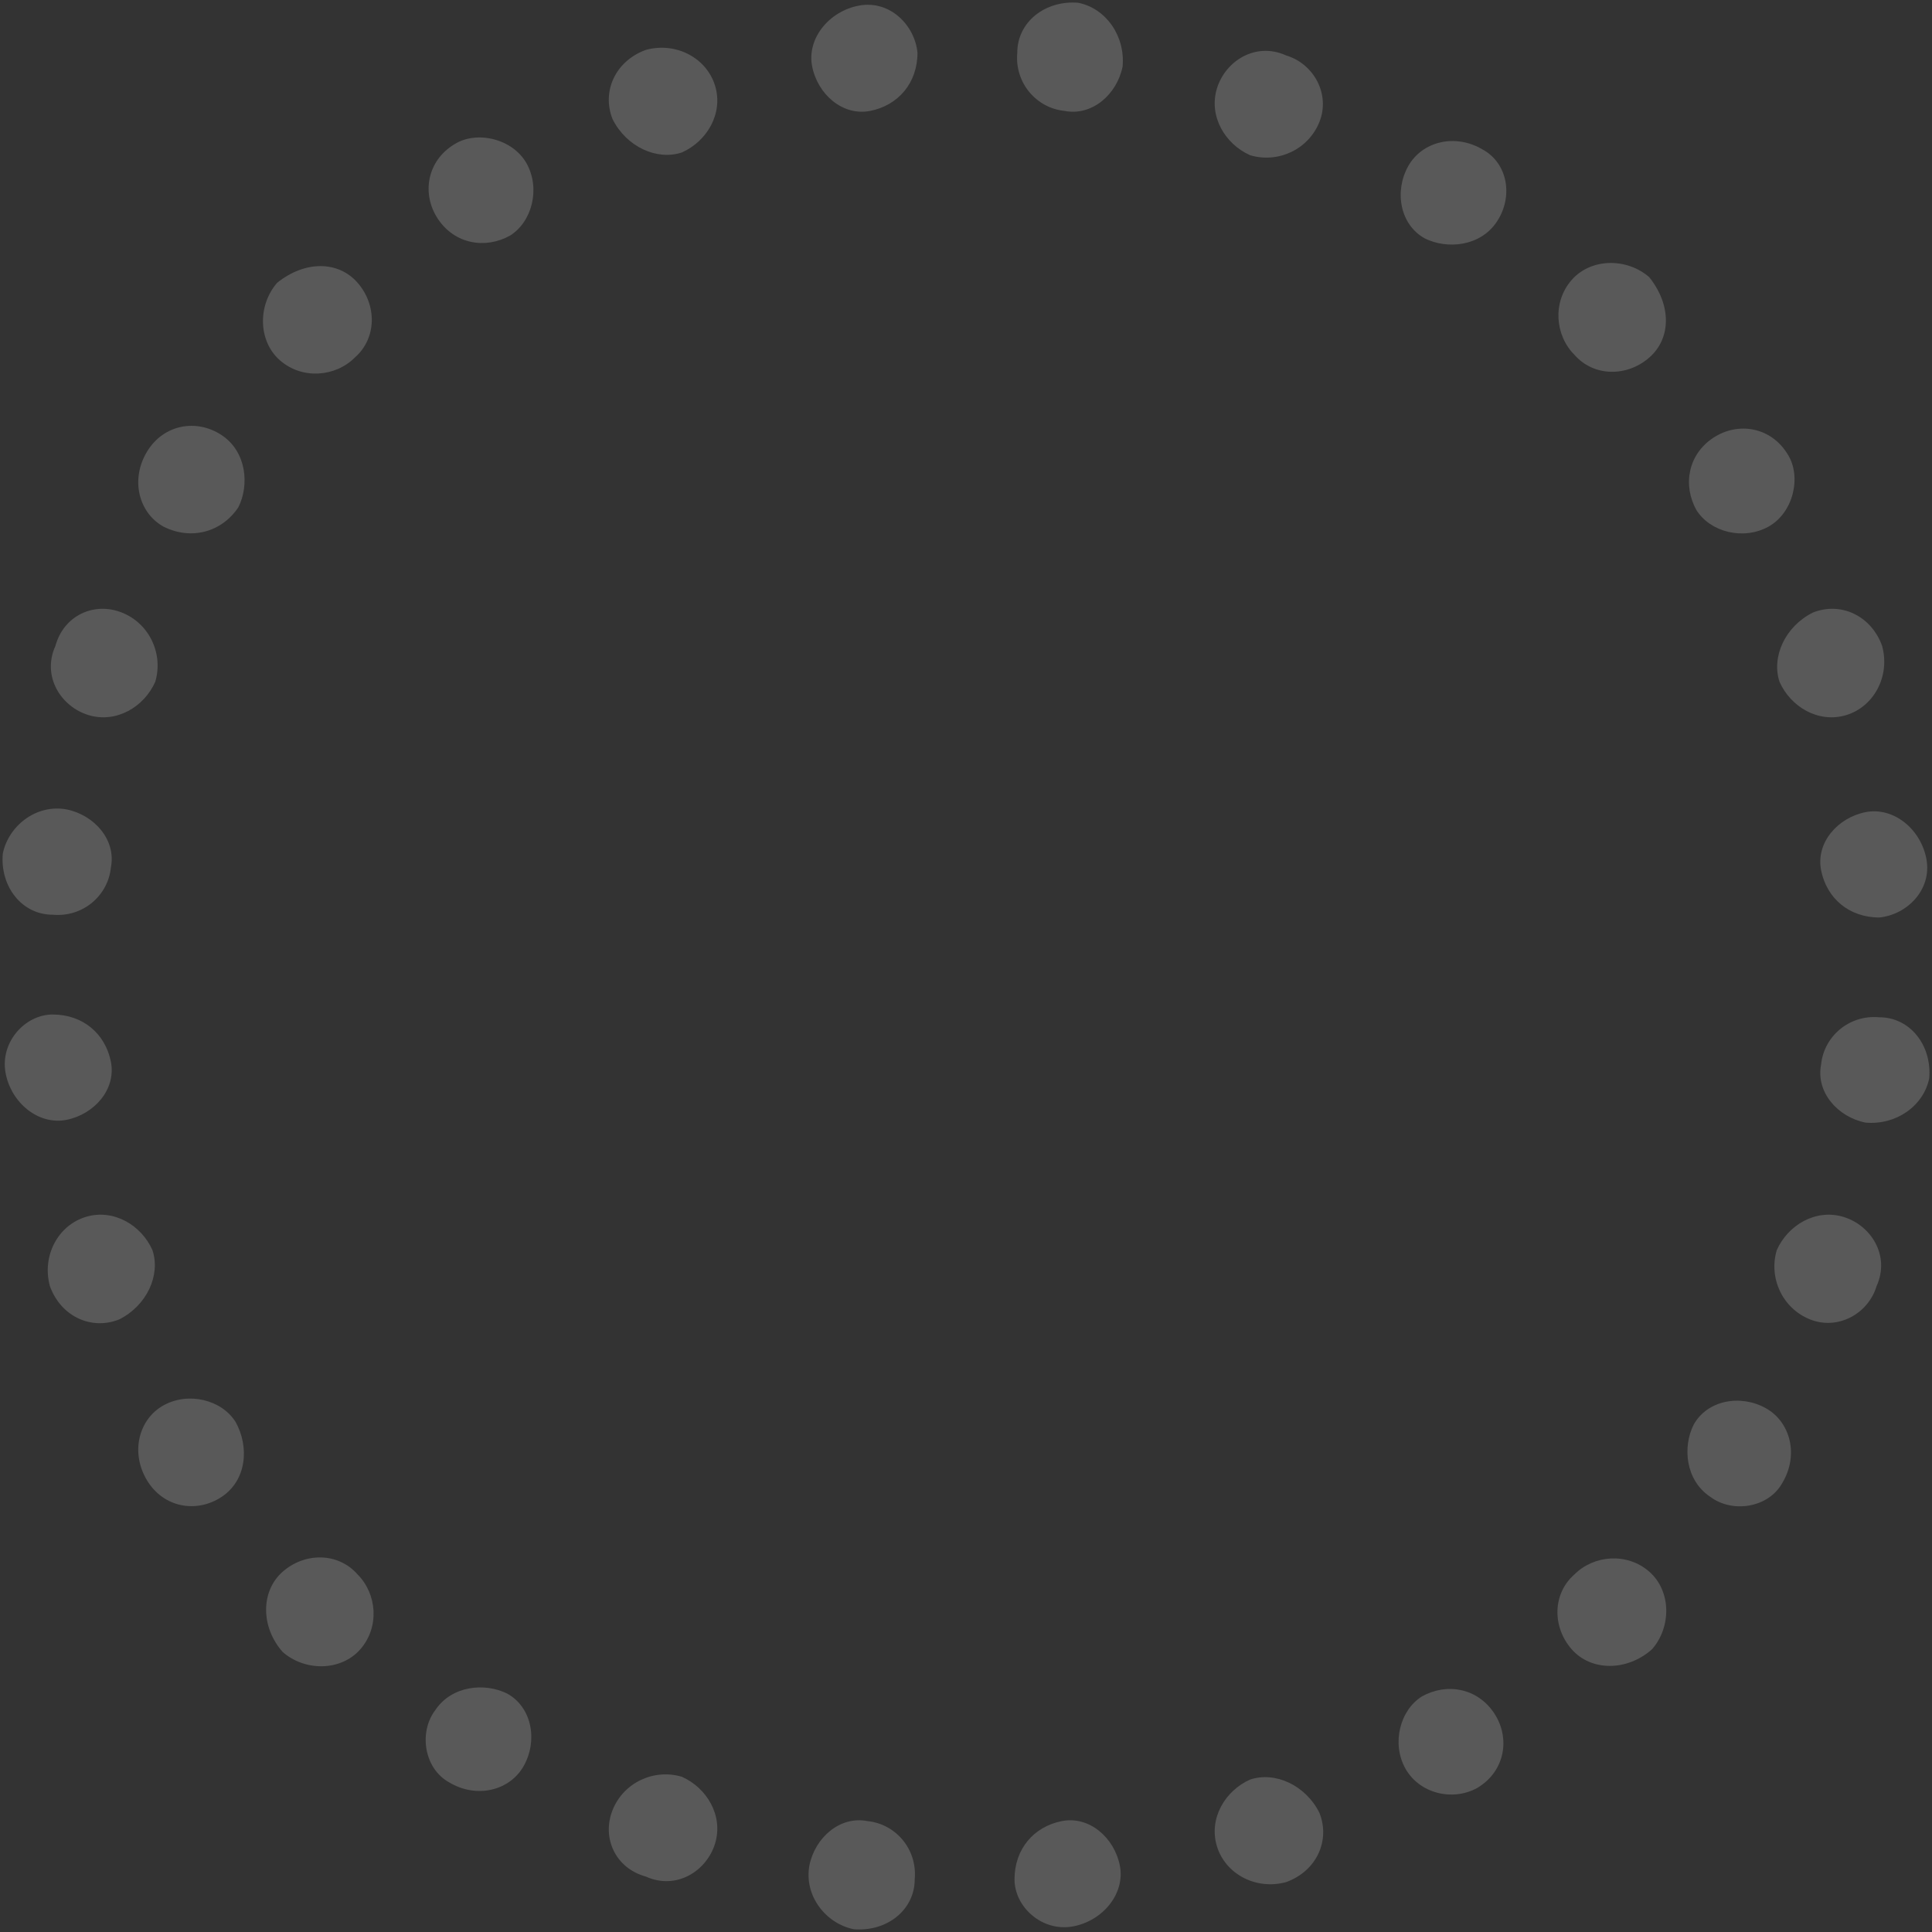 <?xml version="1.0" encoding="utf-8"?>
<!-- Generator: Adobe Illustrator 21.0.0, SVG Export Plug-In . SVG Version: 6.00 Build 0)  -->
<svg version="1.1" id="Calque_1" xmlns="http://www.w3.org/2000/svg" xmlns:xlink="http://www.w3.org/1999/xlink" x="0px" y="0px"
	 viewBox="0 0 69.7 69.7" style="enable-background:new 0 0 69.7 69.7;" xml:space="preserve">
<rect x="0" y="0" width="69.7" height="69.7" fill="#333333" stroke="none"/>
<style type="text/css">
	.st0{opacity:0.2;}
	.st1{fill:none;}
	.st2{fill-rule:evenodd;clip-rule:evenodd;fill:#EFEFEF;}
</style>
<g class="st0">
	<g>
		<path class="st1" d="M65.8,36.5c0,0.6,0,1.2-0.1,1.8l-0.3,1.8l3.8,0.7l0.3-2c0.1-0.7,0.1-1.4,0.1-2L65.8,36.5z"/>
		<path class="st2" d="M67.3,40.5c-1-0.2-1.8-1.1-1.6-2.1c0.1-1,1-1.8,2.1-1.7c1.1,0,1.9,1,1.8,2.2C69.4,39.9,68.4,40.6,67.3,40.5z"
			/>
	</g>
	<g>
		<path class="st1" d="M64.7,43.4c-0.1,0.6-0.3,1.2-0.6,1.7l-0.6,1.7l3.6,1.5l0.7-1.9c0.2-0.6,0.5-1.3,0.6-2L64.7,43.4z"/>
		<path class="st2" d="M65.3,47.6c-1-0.4-1.5-1.5-1.2-2.5c0.4-0.9,1.4-1.5,2.4-1.2c1,0.3,1.7,1.4,1.2,2.5
			C67.4,47.4,66.3,48,65.3,47.6z"/>
	</g>
	<g>
		<path class="st1" d="M62.1,49.8l-1,1.6l-0.5,0.8c-0.2,0.3-0.4,0.5-0.5,0.7l3.1,2.2c0.2-0.3,0.4-0.5,0.6-0.8l0.5-0.9l1.1-1.8
			L62.1,49.8z"/>
		<path class="st2" d="M61.7,54c-0.9-0.6-1-1.8-0.6-2.6c0.5-0.9,1.7-1.1,2.6-0.6c0.9,0.5,1.2,1.7,0.6,2.7
			C63.8,54.4,62.5,54.6,61.7,54z"/>
	</g>
	<g>
		<polygon class="st1" points="58,55.5 56.8,56.8 55.5,58 58,60.9 59.5,59.5 60.9,58 		"/>
		<path class="st2" d="M56.7,59.5c-0.7-0.8-0.7-2,0.1-2.7c0.7-0.7,1.9-0.8,2.7-0.1c0.8,0.7,0.8,2,0.1,2.8
			C58.7,60.3,57.4,60.3,56.7,59.5z"/>
	</g>
	<g>
		<path class="st1" d="M52.9,60.1c-0.2,0.2-0.5,0.4-0.7,0.5l-0.8,0.5l-1.6,1l1.9,3.4l1.8-1.1l0.9-0.5c0.3-0.2,0.6-0.4,0.8-0.6
			L52.9,60.1z"/>
		<path class="st2" d="M50.7,63.8c-0.5-0.9-0.2-2.1,0.6-2.6c0.9-0.5,2-0.3,2.6,0.6c0.6,0.9,0.4,2.1-0.6,2.7
			C52.4,65,51.2,64.7,50.7,63.8z"/>
	</g>
	<g>
		<path class="st1" d="M46.8,63.5l-1.7,0.6c-0.6,0.2-1.1,0.4-1.7,0.6l1.1,3.7c0.7-0.1,1.3-0.4,2-0.6l1.9-0.7L46.8,63.5z"/>
		<path class="st2" d="M43.9,66.6c-0.3-1,0.3-2,1.2-2.4c0.9-0.3,2,0.2,2.5,1.2c0.4,1-0.1,2.1-1.2,2.5C45.3,68.2,44.2,67.6,43.9,66.6
			z"/>
	</g>
	<g>
		<path class="st1" d="M40.1,65.4l-1.8,0.3c-0.6,0.1-1.2,0.1-1.8,0.1l0.2,3.9c0.7,0,1.4,0,2-0.1l2-0.3L40.1,65.4z"/>
		<path class="st2" d="M36.6,67.8c0-1.1,0.7-1.9,1.7-2.1c1-0.2,1.9,0.6,2.1,1.6c0.2,1-0.6,2-1.7,2.2C37.6,69.7,36.6,68.8,36.6,67.8z
			"/>
	</g>
	<g>
		<path class="st1" d="M33.2,65.8c-0.6,0-1.2,0-1.8-0.1l-1.8-0.3l-0.7,3.8l2,0.3c0.7,0.1,1.4,0.1,2,0.1L33.2,65.8z"/>
		<path class="st2" d="M29.2,67.3c0.2-1,1.1-1.8,2.1-1.6c1,0.1,1.8,1,1.7,2.1c0,1.1-1,1.9-2.2,1.8C29.8,69.4,29,68.4,29.2,67.3z"/>
	</g>
	<g>
		<path class="st1" d="M26.3,64.7c-0.6-0.1-1.2-0.3-1.7-0.6l-1.7-0.6l-1.5,3.6l1.9,0.7c0.6,0.2,1.3,0.5,2,0.6L26.3,64.7z"/>
		<path class="st2" d="M22.1,65.3c0.4-1,1.5-1.5,2.5-1.2c0.9,0.4,1.5,1.4,1.2,2.4c-0.3,1-1.4,1.7-2.5,1.2
			C22.2,67.4,21.7,66.3,22.1,65.3z"/>
	</g>
	<g>
		<path class="st1" d="M19.9,62.1l-1.6-1l-0.8-0.5c-0.3-0.2-0.5-0.4-0.7-0.5l-2.2,3.1c0.3,0.2,0.5,0.4,0.8,0.6l0.9,0.5l1.8,1.1
			L19.9,62.1z"/>
		<path class="st2" d="M15.7,61.7c0.6-0.9,1.8-1,2.6-0.6c0.9,0.5,1.1,1.7,0.6,2.6c-0.5,0.9-1.7,1.2-2.7,0.6
			C15.3,63.8,15.1,62.5,15.7,61.7z"/>
	</g>
	<g>
		<polygon class="st1" points="14.2,58 12.9,56.8 11.6,55.5 8.8,58 10.1,59.5 11.7,60.9 		"/>
		<path class="st2" d="M10.2,56.7c0.8-0.7,2-0.7,2.7,0.1c0.7,0.7,0.8,1.9,0.1,2.7c-0.7,0.8-2,0.8-2.8,0.1
			C9.4,58.7,9.4,57.4,10.2,56.7z"/>
	</g>
	<g>
		<path class="st1" d="M9.6,52.9c-0.2-0.2-0.4-0.5-0.5-0.7l-0.5-0.8l-1-1.6l-3.4,1.9l1.1,1.8l0.5,0.9c0.2,0.3,0.4,0.6,0.6,0.8
			L9.6,52.9z"/>
		<path class="st2" d="M5.9,50.7c0.9-0.5,2.1-0.2,2.6,0.6C9,52.2,8.9,53.4,8,54c-0.9,0.6-2.1,0.4-2.7-0.6C4.7,52.4,5,51.2,5.9,50.7z
			"/>
	</g>
	<g>
		<path class="st1" d="M6.2,46.8l-0.6-1.7C5.3,44.5,5.1,44,5,43.4l-3.7,1.1c0.1,0.7,0.4,1.3,0.6,2l0.7,1.9L6.2,46.8z"/>
		<path class="st2" d="M3.1,43.9c1-0.3,2,0.3,2.4,1.2c0.3,0.9-0.2,2-1.2,2.5c-1,0.4-2.1-0.1-2.5-1.2C1.5,45.3,2.1,44.2,3.1,43.9z"/>
	</g>
	<g>
		<path class="st1" d="M4.3,40.1L4,38.3c-0.1-0.6-0.1-1.2-0.1-1.8L0,36.7c0,0.7,0,1.4,0.1,2l0.3,2L4.3,40.1z"/>
		<path class="st2" d="M1.9,36.6c1.1,0,1.9,0.7,2.1,1.7c0.2,1-0.6,1.9-1.6,2.1c-1,0.2-2-0.6-2.2-1.7C0,37.6,0.9,36.6,1.9,36.6z"/>
	</g>
	<g>
		<path class="st1" d="M3.9,33.2c0-0.6,0-1.2,0.1-1.8l0.3-1.8l-3.8-0.7l-0.3,2C0,31.6,0,32.3,0,33L3.9,33.2z"/>
		<path class="st2" d="M2.4,29.2c1,0.2,1.8,1.1,1.6,2.1c-0.1,1-1,1.8-2.1,1.7c-1.1,0-1.9-1-1.8-2.2C0.3,29.8,1.3,29,2.4,29.2z"/>
	</g>
	<g>
		<path class="st1" d="M5,26.3c0.1-0.6,0.3-1.2,0.6-1.7l0.6-1.7l-3.6-1.5l-0.7,1.9c-0.2,0.6-0.5,1.3-0.6,2L5,26.3z"/>
		<path class="st2" d="M4.4,22.1c1,0.4,1.5,1.5,1.2,2.5c-0.4,0.9-1.4,1.5-2.4,1.2c-1-0.3-1.7-1.4-1.2-2.5
			C2.3,22.2,3.4,21.7,4.4,22.1z"/>
	</g>
	<g>
		<path class="st1" d="M7.6,19.9l1-1.6L9,17.5c0.2-0.3,0.4-0.5,0.5-0.7l-3.1-2.2c-0.2,0.3-0.4,0.5-0.6,0.8l-0.5,0.9L4.2,18L7.6,19.9
			z"/>
		<path class="st2" d="M8,15.7c0.9,0.6,1,1.8,0.6,2.6C8,19.2,6.9,19.5,5.9,19c-0.9-0.5-1.2-1.7-0.6-2.7C5.9,15.3,7.1,15.1,8,15.7z"
			/>
	</g>
	<g>
		<polygon class="st1" points="11.6,14.2 12.9,12.9 14.2,11.6 11.7,8.8 10.1,10.1 8.8,11.7 		"/>
		<path class="st2" d="M12.9,10.2c0.7,0.8,0.7,2-0.1,2.7c-0.7,0.7-1.9,0.8-2.7,0.1c-0.8-0.7-0.8-2-0.1-2.8
			C11,9.4,12.2,9.4,12.9,10.2z"/>
	</g>
	<g>
		<path class="st1" d="M16.8,9.6c0.2-0.2,0.5-0.4,0.7-0.5l0.8-0.5l1.6-1L18,4.2l-1.8,1.1l-0.9,0.5c-0.3,0.2-0.6,0.4-0.8,0.6
			L16.8,9.6z"/>
		<path class="st2" d="M19,5.9c0.5,0.9,0.2,2.1-0.6,2.6c-0.9,0.5-2,0.3-2.6-0.6c-0.6-0.9-0.4-2.1,0.6-2.7C17.2,4.7,18.5,5,19,5.9z"
			/>
	</g>
	<g>
		<path class="st1" d="M22.9,6.2l1.7-0.6c0.6-0.2,1.1-0.4,1.7-0.6l-1.1-3.7c-0.7,0.1-1.3,0.4-2,0.6l-1.9,0.7L22.9,6.2z"/>
		<path class="st2" d="M25.8,3.1c0.3,1-0.3,2-1.2,2.4c-0.9,0.3-2-0.2-2.5-1.2c-0.4-1,0.1-2.1,1.2-2.5C24.4,1.5,25.5,2.1,25.8,3.1z"
			/>
	</g>
	<g>
		<path class="st1" d="M29.6,4.3L31.4,4c0.6-0.1,1.2-0.1,1.8-0.1L33,0c-0.7,0-1.4,0-2,0.1l-2,0.3L29.6,4.3z"/>
		<path class="st2" d="M33.1,1.9c0,1.1-0.7,1.9-1.7,2.1c-1,0.2-1.9-0.6-2.1-1.6c-0.2-1,0.6-2,1.7-2.2C32.1,0,33,0.9,33.1,1.9z"/>
	</g>
	<g>
		<path class="st1" d="M36.5,3.9c0.6,0,1.2,0,1.8,0.1l1.8,0.3l0.7-3.8l-2-0.3C38.1,0,37.4,0,36.7,0L36.5,3.9z"/>
		<path class="st2" d="M40.5,2.4c-0.2,1-1.1,1.8-2.1,1.6c-1-0.1-1.8-1-1.7-2.1c0-1.1,1-1.9,2.2-1.8C39.9,0.3,40.6,1.3,40.5,2.4z"/>
	</g>
	<g>
		<path class="st1" d="M43.4,5c0.6,0.1,1.2,0.3,1.7,0.6l1.7,0.6l1.5-3.6l-1.9-0.7c-0.6-0.2-1.3-0.5-2-0.6L43.4,5z"/>
		<path class="st2" d="M47.6,4.4c-0.4,1-1.5,1.5-2.5,1.2c-0.9-0.4-1.5-1.4-1.2-2.4c0.3-1,1.4-1.7,2.5-1.2C47.4,2.3,48,3.4,47.6,4.4z
			"/>
	</g>
	<g>
		<path class="st1" d="M49.8,7.6l1.6,1L52.1,9c0.3,0.2,0.5,0.4,0.7,0.5l2.2-3.1c-0.3-0.2-0.5-0.4-0.8-0.6l-0.9-0.5l-1.8-1.1
			L49.8,7.6z"/>
		<path class="st2" d="M54,8c-0.6,0.9-1.8,1-2.6,0.6c-0.9-0.5-1.1-1.7-0.6-2.6c0.5-0.9,1.7-1.2,2.7-0.6C54.4,5.9,54.6,7.1,54,8z"/>
	</g>
	<g>
		<polygon class="st1" points="55.5,11.6 56.8,12.9 58,14.2 60.9,11.7 59.5,10.1 58,8.8 		"/>
		<path class="st2" d="M59.5,12.9c-0.8,0.7-2,0.7-2.7-0.1c-0.7-0.7-0.8-1.9-0.1-2.7c0.7-0.8,2-0.8,2.8-0.1
			C60.3,11,60.3,12.2,59.5,12.9z"/>
	</g>
	<g>
		<path class="st1" d="M60.1,16.8c0.2,0.2,0.4,0.5,0.5,0.7l0.5,0.8l1,1.6l3.4-1.9l-1.1-1.8l-0.5-0.9c-0.2-0.3-0.4-0.6-0.6-0.8
			L60.1,16.8z"/>
		<path class="st2" d="M63.8,19c-0.9,0.5-2.1,0.2-2.6-0.6c-0.5-0.9-0.3-2,0.6-2.6c0.9-0.6,2.1-0.4,2.7,0.6
			C65,17.2,64.7,18.5,63.8,19z"/>
	</g>
	<g>
		<path class="st1" d="M63.5,22.9l0.6,1.7c0.2,0.6,0.4,1.1,0.6,1.7l3.7-1.1c-0.1-0.7-0.4-1.3-0.6-2l-0.7-1.9L63.5,22.9z"/>
		<path class="st2" d="M66.6,25.8c-1,0.3-2-0.3-2.4-1.2c-0.3-0.9,0.2-2,1.2-2.5c1-0.4,2.1,0.1,2.5,1.2
			C68.2,24.4,67.6,25.5,66.6,25.8z"/>
	</g>
	<g>
		<path class="st1" d="M65.4,29.6l0.3,1.8c0.1,0.6,0.1,1.2,0.1,1.8l3.9-0.2c0-0.7,0-1.4-0.1-2l-0.3-2L65.4,29.6z"/>
		<path class="st2" d="M67.8,33.1c-1.1,0-1.9-0.7-2.1-1.7c-0.2-1,0.6-1.9,1.6-2.1c1-0.2,2,0.6,2.2,1.7C69.7,32.1,68.8,33,67.8,33.1z
			"/>
	</g>
</g>
</svg>
